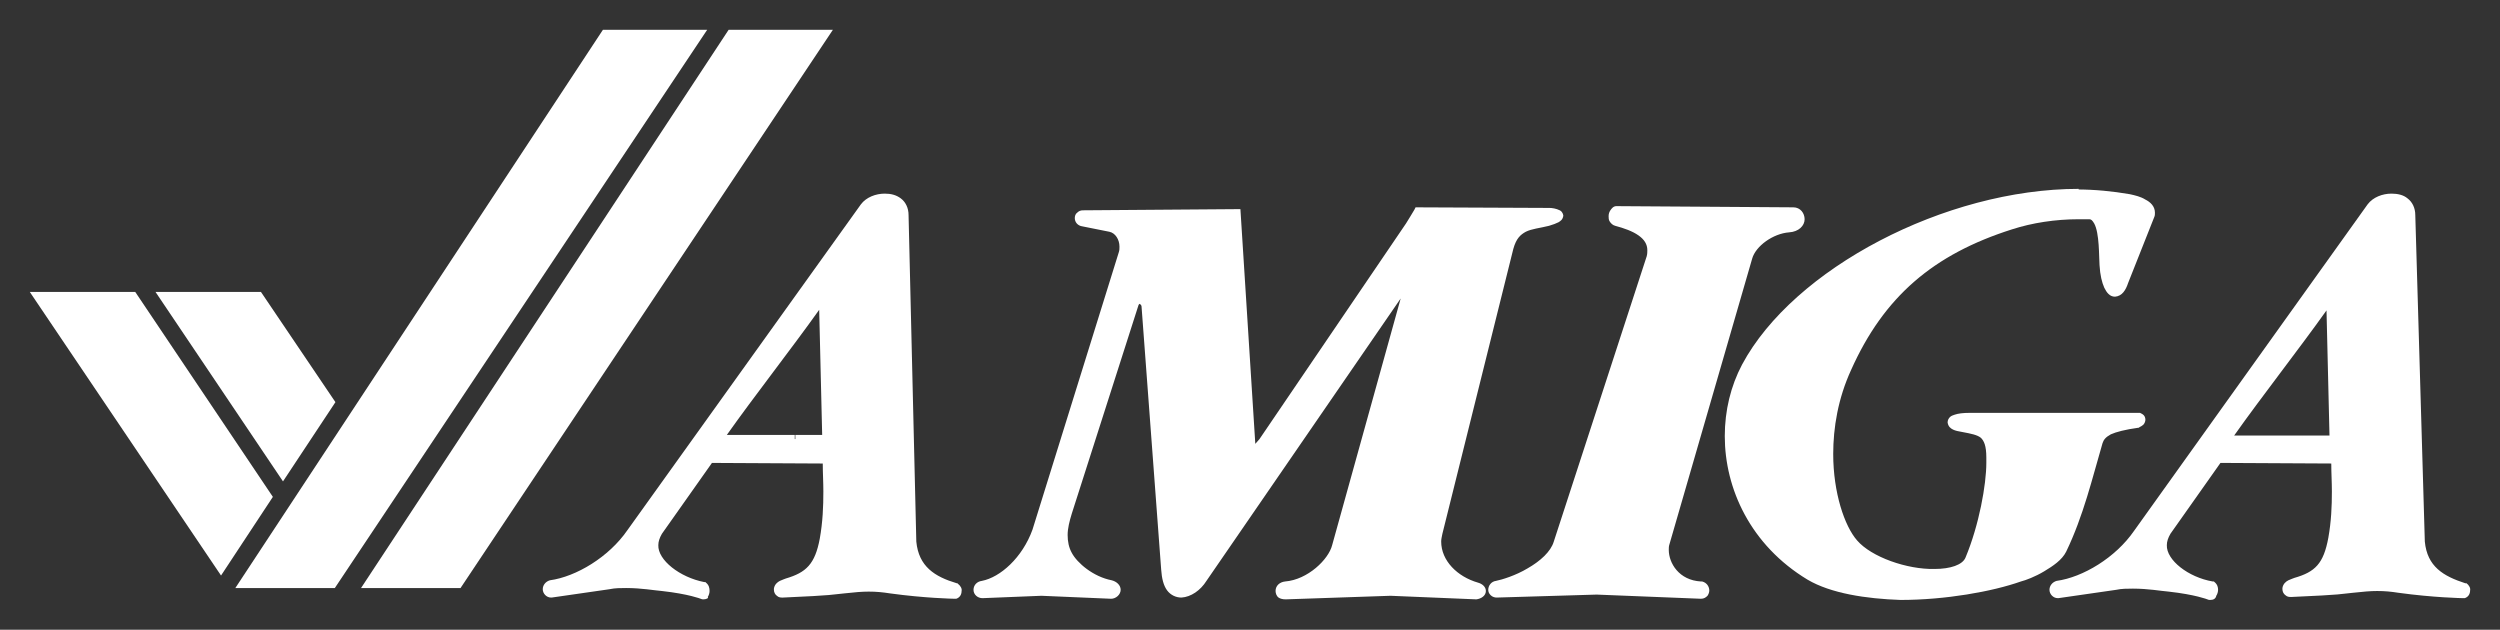 <?xml version="1.0" encoding="UTF-8" standalone="no"?>
<svg
   xmlns:dc="http://purl.org/dc/elements/1.1/"
   xmlns:cc="http://creativecommons.org/ns#"
   xmlns:rdf="http://www.w3.org/1999/02/22-rdf-syntax-ns#"
   xmlns:svg="http://www.w3.org/2000/svg"
   xmlns="http://www.w3.org/2000/svg"
   xmlns:sodipodi="http://sodipodi.sourceforge.net/DTD/sodipodi-0.dtd"
   xmlns:inkscape="http://www.inkscape.org/namespaces/inkscape"
   version="1.0"
   id="Ebene_1"
   x="0px"
   y="0px"
   width="419.619"
   height="105.7"
   viewBox="0 0 419.619 105.7"
   enable-background="new 0 0 440.7 161.1"
   xml:space="preserve"
   sodipodi:docname="amiga.svg"
   inkscape:version="1.0 (4035a4fb49, 2020-05-01)"><rect x="0" y="0" width="419.619" height="105.7" fill="#333333" stroke="none"/><defs
     id="defs66" /><sodipodi:namedview
     pagecolor="#ffffff"
     bordercolor="#666666"
     borderopacity="1"
     objecttolerance="10"
     gridtolerance="10"
     guidetolerance="10"
     inkscape:pageopacity="0"
     inkscape:pageshadow="2"
     inkscape:window-width="1920"
     inkscape:window-height="1017"
     id="namedview64"
     showgrid="false"
     fit-margin-top="5"
     fit-margin-left="5"
     fit-margin-right="5"
     fit-margin-bottom="5"
     inkscape:zoom="0.61946901"
     inkscape:cx="-26.642853"
     inkscape:cy="52.85"
     inkscape:window-x="-8"
     inkscape:window-y="-8"
     inkscape:window-maximized="1"
     inkscape:current-layer="Ebene_1"
     inkscape:document-rotation="0"
     inkscape:pagecheckerboard="true"
     lock-margins="true" /><g
     id="Ebene_2"
     transform="translate(-10.5,-27.7)" /><g
     id="g61"
     transform="translate(-10.5,-27.7)"><g
       id="g13"><g
         enable-background="new    "
         id="g11"><g
           id="g9"><g
             id="g7"><path
               d="m 248.5,63.2 22.1,0.1 c 0.4,0 3.5,0.5 -0.3,1.5 -3,0.8 -5.5,0.5 -6.5,4.4 L 251.9,117 c -1,4.3 2.3,8 6.6,9.1 1,0.2 1,1.3 -0.1,1.3 l -14.5,-0.5 -17.6,0.6 c -1.3,0 -1.3,-1.3 0.1,-1.6 4.1,-0.4 7.8,-3.8 8.6,-6.6 l 11.5,-41.4 c 0,-0.6 -0.3,-1 -0.7,-1 -0.3,0 -0.5,0.2 -0.7,0.5 l -32.6,47.4 c -0.9,1.5 -2.3,2.4 -3.6,2.4 -1.4,0 -2.5,-1.1 -2.7,-4 L 202.9,79 c 0,-0.6 -0.6,-1.1 -1.1,-1.1 -0.4,0 -0.7,0.2 -0.9,0.8 l -11.2,35 c -0.9,2.7 -1,5.3 0.1,7.1 1.1,1.9 3.9,4.3 7.1,5 1.3,0.3 1.2,1.6 0,1.6 l -11.7,-0.5 -9.8,0.4 c -1.2,-0.1 -1,-1.2 0,-1.4 3.4,-0.7 7.3,-4.2 9,-9.1 l 14.5,-46.6 c 0.6,-1.8 -0.4,-3.9 -2.1,-4.3 L 192.3,65 c -0.8,-0.1 -0.9,-1.2 0,-1.2 l 25.7,-0.2 2.6,40.6 1.9,-2.3 24.6,-36.4 c 0.3,-0.4 1.1,-1.6 1.4,-2.3 z"
               id="path3"
               inkscape:connector-curvature="0"
               style="fill:#ffffff" /><path
               d="m 225.1,128 c -0.3,-0.2 -0.5,-0.7 -0.5,-1.1 v 0 c 0,-0.9 0.7,-1.5 1.6,-1.6 v 0 0 0 c 3.8,-0.3 7.3,-3.7 7.9,-6.1 v 0 L 245.6,77.8 213,125.2 c -1,1.6 -2.6,2.7 -4.2,2.8 v 0 c -0.9,0 -1.8,-0.4 -2.4,-1.2 v 0 c -0.6,-0.8 -0.9,-2 -1,-3.5 v 0 l -3.3,-44.2 c 0,-0.2 -0.3,-0.4 -0.3,-0.4 v 0 0 0 c 0,0 -0.1,0 -0.2,0.2 v 0 l -11.2,35 c -0.4,1.3 -0.7,2.5 -0.7,3.6 v 0 c 0,1.1 0.2,2.1 0.7,3 v 0 c 0.9,1.7 3.6,4 6.7,4.6 v 0 c 0.8,0.2 1.5,0.8 1.5,1.6 v 0 c 0,0.8 -0.8,1.5 -1.6,1.5 v 0 0 l -11.7,-0.5 -9.9,0.4 v 0 c -0.8,0 -1.5,-0.6 -1.5,-1.4 v 0 c 0,-0.8 0.6,-1.4 1.4,-1.5 v 0 c 3.1,-0.6 6.8,-3.9 8.5,-8.6 v 0 L 198.3,70 c 0.1,-0.3 0.1,-0.6 0.1,-0.9 v 0 c 0,-1.2 -0.7,-2.3 -1.7,-2.5 v 0 l -4.5,-0.9 c -0.8,-0.1 -1.3,-0.7 -1.3,-1.4 v 0 c 0,-0.3 0.1,-0.7 0.4,-0.9 v 0 c 0.3,-0.3 0.6,-0.4 1,-0.4 v 0 l 26.4,-0.2 2.5,39.4 0.7,-0.8 24.6,-36.2 c 0.3,-0.5 1,-1.6 1.4,-2.3 v 0 l 0.2,-0.4 22.5,0.1 c 0.4,0 1.1,0.1 1.7,0.4 v 0 c 0.2,0.1 0.5,0.3 0.6,0.9 v 0 c -0.1,0.7 -0.5,0.9 -0.8,1.1 v 0 c -0.4,0.2 -0.9,0.4 -1.6,0.6 v 0 c -1.6,0.4 -2.9,0.5 -3.9,1 v 0 c -0.9,0.5 -1.6,1.1 -2.1,2.9 v 0 l -11.9,47.8 c -0.1,0.5 -0.2,0.9 -0.2,1.3 v 0 c 0,3.2 2.7,5.9 6.2,6.9 v 0 c 0.7,0.2 1.3,0.7 1.3,1.4 v 0 c 0,0.8 -0.8,1.3 -1.6,1.4 v 0 0 l -14.4,-0.6 -17.6,0.6 v 0 0 c -0.5,0 -0.9,-0.1 -1.2,-0.3 z m 1.1,-1.1 17.7,-0.6 13.9,0.5 c -3.8,-1.2 -6.8,-4.3 -6.9,-8.2 v 0 c 0,-0.6 0.1,-1.1 0.2,-1.7 v 0 L 263,69.1 c 0.5,-2.1 1.6,-3.3 2.9,-3.9 v 0 c 1.3,-0.6 2.7,-0.7 4.1,-1.1 v 0 h 0.1 v 0 L 248.9,64 c -0.4,0.7 -1,1.6 -1.2,2 v 0 l -24.6,36.5 -3.1,3.8 -2.7,-41.7 -23.6,0.1 3.3,0.7 c 1.8,0.4 2.9,2.2 2.9,3.9 v 0 c 0,0.4 -0.1,0.9 -0.2,1.3 v 0 l -14.5,46.6 c -1.8,5 -5.6,8.5 -9.2,9.5 v 0 l 9.3,-0.3 11.7,0.5 c 0.1,0 0.1,0 0.2,0 v 0 c 0,0 -0.1,-0.1 -0.3,-0.1 v 0 c -3.5,-0.7 -6.4,-3.2 -7.6,-5.3 v 0 c -0.6,-1.1 -0.9,-2.4 -0.9,-3.7 v 0 c 0,-1.3 0.3,-2.7 0.7,-4.1 v 0 l 11.2,-35.1 c 0.2,-0.8 0.9,-1.3 1.6,-1.3 v 0 c 1,0 1.7,0.8 1.8,1.8 v 0 l 3.3,44.2 c 0.1,1.3 0.4,2.2 0.7,2.6 v 0 c 0.4,0.5 0.7,0.6 1.2,0.6 v 0 c 0.9,0 2.2,-0.8 3,-2.1 v 0 l 32.6,-47.3 c 0.3,-0.5 0.8,-0.9 1.4,-0.9 v 0 c 0.4,0 0.8,0.2 1.1,0.5 v 0 c 0.3,0.3 0.4,0.7 0.4,1.2 v 0 0 0.1 l -11.6,41.6 c -0.9,3.1 -4.7,6.6 -9.1,7.1 v 0 c -0.4,0.1 -0.5,0.1 -0.5,0.2 z"
               id="path5"
               inkscape:connector-curvature="0"
               style="fill:#ffffff" /></g></g></g></g><g
       id="g25"><g
         enable-background="new    "
         id="g23"><g
           id="g21"><g
             id="g19"><path
               d="m 281.9,63 29.6,0.2 c 1.4,0 2,2.5 -0.7,2.7 -3,0.3 -6.1,2.4 -6.8,4.9 l -13.9,48 c -0.7,2.5 1.2,6.8 6,7.2 0.8,0.2 0.8,1.4 0.1,1.4 l -17.5,-0.7 -16.8,0.5 c -0.9,0 -0.7,-1.2 0.1,-1.3 2.3,-0.4 9,-3 10.3,-7.1 l 15.5,-47.9 c 1,-3.4 -2.2,-5.1 -5.9,-6 -0.9,-0.1 -0.8,-1.8 0,-1.9 z"
               id="path15"
               inkscape:connector-curvature="0"
               style="fill:#ffffff" /><path
               d="m 296,128.2 -17.5,-0.7 -16.8,0.5 c -0.3,0 -0.7,-0.1 -1,-0.4 v 0 c -0.3,-0.3 -0.4,-0.6 -0.4,-0.9 v 0 c 0,-0.7 0.5,-1.4 1.3,-1.5 v 0 c 1,-0.2 3.3,-0.9 5.3,-2.1 v 0 c 2.1,-1.2 3.9,-2.8 4.4,-4.5 v 0 l 15.6,-47.9 c 0.1,-0.4 0.1,-0.7 0.1,-1 v 0 c 0,-1 -0.5,-1.8 -1.5,-2.5 v 0 c -1,-0.7 -2.4,-1.2 -3.9,-1.6 v 0 c -0.4,-0.1 -0.7,-0.4 -0.9,-0.7 v 0 c -0.2,-0.3 -0.2,-0.6 -0.2,-0.9 v 0 c 0,-0.4 0.1,-0.7 0.3,-1 v 0 c 0.2,-0.3 0.5,-0.7 1,-0.7 v 0 0 l 29.7,0.2 c 1.2,0 1.9,1 1.9,2 v 0 c 0,1.1 -1,2.1 -2.6,2.2 v 0 c -2.7,0.2 -5.6,2.3 -6.2,4.4 v 0 l -13.9,48 c -0.1,0.3 -0.1,0.6 -0.1,0.9 v 0 c 0,2.2 1.7,5.1 5.4,5.3 v 0 h 0.1 0.1 c 0.8,0.2 1.2,0.9 1.2,1.5 v 0 c 0,0.3 -0.1,0.6 -0.3,0.9 v 0 c -0.3,0.3 -0.6,0.5 -1.1,0.5 v 0 c 0.1,0 0,0 0,0 z m -1,-1.5 c -3.9,-0.8 -5.8,-4 -5.8,-6.7 v 0 c 0,-0.4 0.1,-0.9 0.2,-1.3 v 0 l 13.9,-48 c 0.9,-3 4.2,-5.1 7.5,-5.5 v 0 c 1.2,-0.2 1.2,-0.5 1.3,-0.7 v 0 c 0,-0.3 -0.2,-0.5 -0.5,-0.5 v 0 l -29.5,-0.2 c 0,0.1 -0.1,0.2 -0.1,0.3 v 0 c 0,0.1 0,0.1 0,0.1 v 0 c 1.6,0.4 3.2,0.9 4.4,1.8 v 0 c 1.2,0.8 2.2,2.1 2.1,3.7 v 0 c 0,0.4 -0.1,0.9 -0.2,1.4 v 0 L 272.8,119 c -0.8,2.4 -2.9,4.1 -5.1,5.4 v 0 c -1.8,1 -3.7,1.8 -5,2.1 v 0 l 15.8,-0.5 z"
               id="path17"
               inkscape:connector-curvature="0"
               style="fill:#ffffff" /></g></g></g></g><g
       id="g37"><g
         enable-background="new    "
         id="g35"><g
           id="g33"><g
             id="g31"><path
               d="m 359.4,60 c 3,0 6,0.3 8.9,0.8 1.8,0.4 4.1,1.2 3.5,2.8 l -4.3,11.2 c -0.3,1.1 -0.9,1.8 -1.5,1.8 -0.8,0 -1.6,-1.3 -1.9,-4.6 -0.1,-1.8 0.1,-8.3 -2.3,-8.4 -0.6,0 -1.3,0 -1.9,0 -4,0 -7.9,0.7 -11.4,1.8 -13.4,4.3 -21.9,11.6 -27.5,24 -5.5,12 -2.8,25 1.1,29.4 2.6,3 8.8,5.1 13.5,5.1 2.8,0 5.1,-0.7 5.9,-2.4 2.6,-6.2 3.8,-13.7 3.6,-17.2 0,-4.2 -1.6,-4.5 -4.7,-5.1 -2.2,-0.2 -2.9,-1.7 1.2,-1.7 0.2,0 0.4,0 0.7,0 1.3,0 2.6,0 3.8,0 2.9,0 5.6,0 8.4,0 2.6,0 5.1,0 7.8,0 2.4,0 4.9,0 7.5,0 0.7,0.4 0.7,0.7 -0.1,1 -4.4,0.7 -6.2,1.5 -6.6,3.2 -1.7,5.8 -3.2,12.2 -6,18.1 -1,2.1 -5.6,4.2 -7.1,4.6 -4.7,1.7 -12.5,3 -20,3 -6,0 -11.7,-0.9 -15.4,-3.1 C 300.7,115.8 298.2,99.8 303.9,89.2 312,73.4 337.3,60 359.4,60 Z"
               id="path27"
               inkscape:connector-curvature="0"
               style="fill:#ffffff" /><path
               d="M 313.9,125 C 304.3,119.2 300,109.7 300,100.9 v 0 c 0,-4.3 1,-8.4 2.9,-12 v 0 C 311.5,72.8 337,59.4 359.4,59.4 v 0 0.7 0.7 c -21.8,0 -47,13.3 -55.2,28.8 v 0 c -1.8,3.3 -2.7,7.3 -2.7,11.3 v 0 c 0,8.4 4.1,17.3 13.2,22.8 v 0 c 3.5,2.1 9.1,3 15,3 v 0 c 7.4,0 15.1,-1.3 19.8,-3 v 0 c 0.7,-0.2 2.2,-0.8 3.6,-1.6 v 0 c 1.4,-0.8 2.7,-1.8 3.1,-2.6 v 0 c 2.7,-5.9 4.3,-12.2 6,-18 v 0 c 0.3,-1.1 1,-1.9 2.2,-2.4 v 0 c 0.7,-0.3 1.5,-0.6 2.4,-0.8 v 0 c -1.6,0 -3.2,0 -4.7,0 v 0 c -2.6,0 -5.2,0 -7.8,0 v 0 c -2.7,0 -5.5,0 -8.4,0 v 0 c -1.3,0 -2.5,0 -3.9,0 v 0 c -0.2,0 -0.5,0 -0.7,0 v 0 c -0.7,0 -1.2,0 -1.6,0.1 v 0 c 0.1,0 0.3,0.1 0.4,0.1 v 0 0 0 c 1.5,0.3 2.8,0.5 3.9,1.3 v 0 c 1,0.9 1.5,2.3 1.5,4.4 v 0 0 0 c 0,0.3 0,0.6 0,0.9 v 0 c 0,3.9 -1.3,10.7 -3.7,16.6 v 0 c -1.1,2.1 -3.7,2.8 -6.5,2.8 v 0 c -4.9,0 -11.2,-2.1 -14.1,-5.3 v 0 c -2.5,-2.9 -4.4,-8.6 -4.4,-15.5 v 0 c 0,-4.6 0.9,-9.8 3.2,-14.7 v 0 c 5.7,-12.6 14.4,-20.1 27.9,-24.4 v 0 c 3.6,-1.1 7.6,-1.8 11.7,-1.8 v 0 c 0.6,0 1.3,0 1.9,0 v 0 c 1,0.1 1.7,0.8 2,1.5 v 0 c 0.4,0.8 0.6,1.7 0.7,2.7 v 0 c 0.3,1.9 0.2,4.1 0.3,4.9 v 0 c 0.2,2.4 0.7,3.6 1,3.9 v 0 c 0.1,0.1 0.1,0.1 0.1,0.1 v 0 0 0 c 0,0 0.1,0 0.3,-0.2 v 0 c 0.2,-0.2 0.4,-0.6 0.5,-1.1 v 0 0 l 4.4,-11.1 c 0,-0.1 0,-0.2 0,-0.2 v 0 c 0,-0.2 -0.2,-0.5 -0.8,-0.9 v 0 c -0.6,-0.3 -1.4,-0.6 -2.2,-0.7 v 0 C 365,61.2 362,60.9 359,60.9 v 0 -0.7 -0.7 c 3.1,0 6.1,0.3 9,0.8 v 0 c 0.9,0.2 1.8,0.4 2.6,0.9 v 0 c 0.8,0.4 1.6,1.1 1.6,2.2 v 0 c 0,0.2 0,0.5 -0.1,0.7 v 0 l -4.4,11.1 c -0.4,1.2 -1,2.2 -2.2,2.3 v 0 c -0.9,0 -1.4,-0.7 -1.8,-1.5 v 0 c -0.4,-0.9 -0.7,-2.1 -0.8,-3.8 v 0 c -0.1,-1.4 0,-5.4 -0.9,-7 v 0 c -0.3,-0.5 -0.5,-0.7 -0.8,-0.7 v 0 c -0.6,0 -1.2,0 -1.8,0 v 0 c -3.9,0 -7.8,0.6 -11.2,1.7 v 0 c -13.2,4.2 -21.5,11.3 -27,23.6 v 0 c -2.2,4.8 -3,9.7 -3,14.1 v 0 c 0,6.5 1.9,12.1 4,14.5 v 0 c 2.4,2.8 8.4,4.9 13,4.8 v 0 c 2.7,0 4.7,-0.7 5.2,-1.9 v 0 c 2.3,-5.5 3.5,-12.3 3.5,-15.9 v 0 c 0,-0.3 0,-0.6 0,-0.9 v 0 0 0 0 0 c 0,-2 -0.4,-2.8 -0.9,-3.3 v 0 c -0.6,-0.5 -1.6,-0.7 -3.2,-1 v 0 c -0.6,-0.1 -1.1,-0.2 -1.5,-0.4 v 0 c -0.4,-0.2 -0.8,-0.5 -0.9,-1.2 v 0 c 0,-0.4 0.2,-0.7 0.4,-0.9 v 0 c 0.2,-0.2 0.5,-0.3 0.8,-0.4 v 0 c 0.6,-0.2 1.4,-0.3 2.5,-0.3 v 0 c 0.2,0 0.5,0 0.7,0 v 0 c 1.3,0 2.6,0 3.8,0 v 0 c 2.9,0 5.6,0 8.4,0 v 0 c 2.6,0 5.1,0 7.8,0 v 0 c 2.4,0 4.9,0 7.5,0 v 0 h 0.2 0.2 c 0.4,0.2 0.9,0.4 0.9,1.2 v 0 c -0.1,0.8 -0.6,1 -1,1.2 v 0 l -0.1,0.1 h -0.1 c -2.2,0.3 -3.7,0.7 -4.6,1.1 v 0 c -0.9,0.5 -1.2,0.9 -1.4,1.5 v 0 c -1.7,5.8 -3.2,12.2 -6.1,18.2 v 0 c -0.7,1.4 -2.2,2.4 -3.7,3.3 v 0 c -1.5,0.9 -3.1,1.5 -3.9,1.7 v 0 c -4.8,1.7 -12.7,3.1 -20.2,3.1 v 0 c -5.8,-0.2 -11.7,-1.1 -15.6,-3.4 z"
               id="path29"
               inkscape:connector-curvature="0"
               style="fill:#ffffff" /></g></g></g></g><polygon
       points="132.8,32.7 150.3,32.7 87.8,126.4 71.1,126.4 "
       id="polygon39"
       style="fill:#ffffff" /><polygon
       points="111.7,32.7 129.2,32.7 66.7,126.4 50,126.4 "
       id="polygon41"
       style="fill:#ffffff" /><g
       id="g47"><path
         d="m 129.9,104.6 -8.6,12.2 c -2.6,4 2.3,8.2 7.6,9.2 0.5,0.4 0.4,1.6 -0.3,1.6 -0.1,0 -0.2,0 -0.3,0 -0.1,0 -2.1,-0.9 -6.7,-1.3 -1.2,-0.1 -3.4,-0.5 -6.1,-0.5 -0.9,0 -1.9,0 -2.9,0.2 l -9.7,1.4 c -0.9,-0.1 -0.9,-1.1 0,-1.4 4.7,-0.6 10.3,-4.1 13.5,-8.7 l 39.3,-54.8 c 0.6,-0.9 2,-1.5 3.4,-1.5 1.7,0 3.3,0.9 3.3,2.9 l 1.3,54.8 c 0.4,4.6 3.5,6.5 7.4,7.6 0.5,0.4 0.3,1.1 -0.1,1.2 -0.3,0 -5,-0.1 -10.8,-0.9 -1.3,-0.2 -2.4,-0.3 -3.7,-0.3 -1.1,0 -2.4,0.1 -4.2,0.3 -2.2,0.2 -1.2,0.3 -10.3,0.7 -0.3,0 -0.7,-0.1 -0.8,-0.7 0.1,-0.7 1.1,-1 1.4,-1.1 3.6,-1 5.4,-2.8 6.2,-7.3 0.9,-4.9 0.6,-9.1 0.5,-13.4 z m 14.1,-3.2 c 2,0 3.9,0 5.3,0 l -0.5,-22.8 c -0.1,-0.3 -0.2,-0.4 -0.4,-0.4 -0.1,0 -0.3,0.1 -0.4,0.3 -4.9,6.9 -11.6,15.4 -16.3,22.2 -0.3,0.5 0,0.7 0.7,0.7 0.1,0 0.5,0 1.1,0 1,0 2.7,0 4.6,0 1.8,0 3.9,0 5.9,0"
         id="path43"
         inkscape:connector-curvature="0"
         style="fill:#ffffff" /><path
         d="m 128.6,128.3 c -0.2,0 -0.3,0 -0.5,-0.1 v 0 0 0 c 0,0 -2,-0.8 -6.5,-1.3 v 0 c -1.3,-0.1 -3.4,-0.5 -6,-0.5 v 0 c -0.9,0 -1.9,0 -2.8,0.2 v 0 l -9.7,1.4 H 103 c -0.8,0 -1.4,-0.7 -1.4,-1.4 v 0 c 0,-0.7 0.5,-1.3 1.2,-1.5 v 0 0 0 c 4.4,-0.6 9.9,-3.9 13,-8.4 v 0 L 155,62 c 0.9,-1.2 2.5,-1.8 4,-1.8 v 0 c 1,0 1.9,0.2 2.7,0.8 v 0 c 0.8,0.6 1.3,1.6 1.3,2.8 v 0 l 1.3,54.8 c 0.4,4.2 3.1,5.9 6.8,7 v 0 h 0.1 l 0.1,0.1 c 0.4,0.3 0.7,0.8 0.6,1.2 v 0 c 0,0.6 -0.3,1.1 -0.9,1.3 v 0 h -0.1 -0.1 c -0.3,0 -5.1,-0.1 -10.9,-0.9 v 0 c -1.3,-0.2 -2.3,-0.3 -3.6,-0.3 v 0 c -1.1,0 -2.3,0.1 -4.1,0.3 v 0 c -2.2,0.2 -1.3,0.3 -10.3,0.7 v 0 c -0.1,0 -0.1,0 -0.1,0 v 0 c -0.2,0 -0.6,0 -0.9,-0.3 v 0 c -0.3,-0.2 -0.5,-0.6 -0.5,-1 v 0 -0.1 -0.1 c 0.1,-0.7 0.6,-1.1 1,-1.3 v 0 c 0.4,-0.2 0.8,-0.3 1,-0.4 v 0 c 3.4,-1 4.9,-2.4 5.7,-6.7 v 0 c 0.5,-2.8 0.6,-5.4 0.6,-7.9 v 0 c 0,-1.6 -0.1,-3.1 -0.1,-4.7 v 0 l -18.6,-0.1 -8.4,11.9 c -0.4,0.7 -0.6,1.3 -0.6,1.9 v 0 c -0.1,2.5 3.6,5.4 7.7,6.2 v 0 h 0.2 l 0.1,0.1 c 0.5,0.4 0.6,0.9 0.6,1.4 v 0 c 0,0.3 -0.1,0.7 -0.3,1 v 0 c 0.2,0.2 -0.3,0.4 -0.7,0.4 z m -6.9,-2.8 c 4.1,0.4 6.2,1.1 6.8,1.3 v 0 0 0 -0.1 0 c -4.4,-0.9 -8.5,-3.8 -8.6,-7.5 v 0 c 0,-0.9 0.3,-1.8 0.8,-2.7 v 0 l 8.6,-12.2 0.2,-0.3 20.8,0.1 v 0.7 c 0,1.8 0.1,3.6 0.1,5.4 v 0 c 0,2.6 -0.1,5.2 -0.6,8.1 v 0 c -0.8,4.6 -2.9,6.9 -6.8,7.9 v 0 c -0.1,0 -0.5,0.2 -0.7,0.3 v 0 c 8.9,-0.4 7.7,-0.4 10,-0.7 v 0 c 1.8,-0.2 3.1,-0.3 4.3,-0.3 v 0 c 1.3,0 2.4,0.1 3.8,0.3 v 0 c 4.2,0.6 7.9,0.8 9.6,0.9 v 0 c -3.6,-1.2 -6.6,-3.4 -7,-8 v 0 0 l -1.3,-54.8 c 0,-0.8 -0.3,-1.3 -0.8,-1.6 v 0 c -0.5,-0.3 -1.1,-0.5 -1.8,-0.5 v 0 c -1.2,0 -2.3,0.5 -2.8,1.2 v 0 L 117,117.8 c -3,4.3 -7.8,7.5 -12.3,8.7 v 0 l 7.7,-1.1 c 1,-0.1 2.1,-0.2 3,-0.2 v 0 c 2.8,-0.2 5.1,0.2 6.3,0.3 z m 8.2,-20.1 v -0.7 z m 19.4,-3.2 c -1.4,0 -3.3,0 -5.3,0 v 0 -1.5 c 1.7,0 3.2,0 4.5,0 v 0 l -0.5,-21 c -4.7,6.6 -10.9,14.5 -15.5,21 v 0 c 0.2,0 0.5,0 0.9,0 v 0 c 1,0 2.7,0 4.5,0 v 0 c 1.9,0 4,0 6,0 v 0 1.5 c -2,0 -4.1,0 -6,0 v 0 c -1.9,0 -3.5,0 -4.6,0 v 0 c -0.6,0 -1,0 -1.2,0 v 0 c -0.3,0 -0.6,0 -0.8,-0.1 v 0 c -0.3,-0.1 -0.7,-0.5 -0.7,-1 v 0 c 0,-0.3 0.1,-0.5 0.2,-0.7 v 0 0 0 c 4.8,-6.9 11.5,-15.3 16.3,-22.2 v 0 c 0.2,-0.3 0.4,-0.6 1,-0.7 v 0 c 0.3,0 0.6,0.2 0.8,0.4 v 0 c 0.2,0.2 0.2,0.4 0.3,0.6 v 0 0.1 l 0.5,23.7 z"
         id="path45"
         inkscape:connector-curvature="0"
         style="fill:#ffffff" /></g><path
       d="m 424.1,126.3 c 0.5,0.4 0.3,1.1 -0.1,1.2 -0.3,0 -5,-0.1 -10.8,-0.9 -1.4,-0.2 -2.4,-0.3 -3.7,-0.3 -1.1,0 -2.4,0.1 -4.1,0.3 -2.3,0.2 -1.2,0.3 -10.3,0.7 -0.3,0 -0.7,-0.1 -0.7,-0.7 0.1,-0.7 1.1,-1 1.4,-1.1 3.6,-1 5.4,-2.8 6.2,-7.3 0.9,-4.9 0.6,-9.1 0.5,-13.4 l -19.6,-0.1 -8.6,12.2 c -2.5,4 2.3,8.2 7.6,9.1 0.5,0.4 0.4,1.6 -0.3,1.6 -0.1,0 -0.2,0 -0.3,0 -0.1,0 -2.1,-0.9 -6.7,-1.3 -1.2,-0.1 -3.4,-0.5 -6.1,-0.5 -0.9,0 -1.9,0 -2.9,0.2 l -9.7,1.4 c -0.9,-0.1 -0.9,-1.1 0,-1.4 4.7,-0.6 10.3,-4.1 13.5,-8.7 l 39.3,-54.8 c 0.6,-0.9 2,-1.5 3.4,-1.5 1.7,0 3.3,0.9 3.3,2.9 l 1.3,54.8 c 0.4,4.6 3.5,6.5 7.4,7.6 z M 397,101.5 c 2,0 3.9,0 5.3,0 l -0.5,-22.8 c -0.1,-0.3 -0.2,-0.4 -0.4,-0.4 -0.1,0 -0.3,0.1 -0.4,0.3 -4.9,6.9 -11.6,15.4 -16.4,22.2 -0.3,0.5 0,0.7 0.7,0.7 0.1,0 0.7,0 1.5,0 1,0 2.5,0 4.1,0 1.9,0 4.1,0 6.1,0"
       id="path49"
       inkscape:connector-curvature="0"
       style="fill:#ffffff" /><path
       d="m 381.5,128.4 c -0.2,0 -0.3,0 -0.5,-0.1 v 0 0 0 c 0,0 -2,-0.8 -6.5,-1.3 v 0 c -1.3,-0.1 -3.4,-0.5 -6,-0.5 v 0 c -0.9,0 -1.9,0 -2.8,0.2 v 0 l -9.7,1.4 h -0.1 c -0.8,0 -1.4,-0.7 -1.4,-1.4 v 0 c 0,-0.7 0.5,-1.3 1.2,-1.5 v 0 0 0 c 4.4,-0.6 9.9,-3.9 13,-8.4 v 0 L 407.9,62 c 0.9,-1.2 2.5,-1.8 4,-1.8 v 0 c 1,0 2,0.2 2.7,0.8 v 0 c 0.8,0.6 1.3,1.6 1.3,2.8 v 0 l 1.6,54.8 c 0.4,4.2 3.1,5.8 6.8,7 v 0 l -0.2,0.7 0.2,-0.7 h 0.1 0.1 c 0.4,0.3 0.7,0.8 0.6,1.2 v 0 c 0,0.6 -0.3,1.1 -0.9,1.3 v 0 h -0.1 -0.1 c -0.3,0 -5.1,-0.1 -10.9,-0.9 v 0 c -1.3,-0.2 -2.3,-0.3 -3.6,-0.3 v 0 c -1.1,0 -2.3,0.1 -4.1,0.3 v 0 c -2.2,0.2 -1.2,0.3 -10.3,0.7 v 0 H 395 v 0 c -0.2,0 -0.6,0 -0.9,-0.3 v 0 c -0.3,-0.2 -0.5,-0.6 -0.5,-1 v 0 -0.1 -0.1 c 0.1,-0.7 0.6,-1.1 1,-1.3 v 0 c 0.4,-0.2 0.8,-0.3 1,-0.4 v 0 c 3.5,-1 4.9,-2.4 5.7,-6.7 v 0 c 0.5,-2.8 0.6,-5.3 0.6,-7.8 v 0 c 0,-1.6 -0.1,-3.1 -0.1,-4.7 v 0 l -18.6,-0.1 -8.4,11.9 c -0.4,0.7 -0.6,1.3 -0.6,1.9 v 0 c -0.1,2.5 3.6,5.4 7.7,6.1 v 0 h 0.2 l 0.1,0.1 c 0.5,0.4 0.6,0.9 0.6,1.3 v 0 c 0,0.3 -0.1,0.7 -0.3,1 v 0 c -0.1,0.5 -0.5,0.7 -1,0.7 v 0 c 0.1,0 0,0 0,0 z m -6.8,-2.8 c 4.1,0.4 6.2,1.1 6.8,1.3 v 0 c 0,0 0,0 0,-0.1 v 0 -0.1 0 c -4.4,-0.9 -8.5,-3.8 -8.6,-7.5 v 0 c 0,-0.9 0.3,-1.8 0.8,-2.7 v 0 l 8.8,-12.6 20.8,0.1 v 0.7 c 0,1.8 0.1,3.6 0.1,5.5 v 0 c 0,2.5 -0.1,5.2 -0.6,8.1 v 0 c -0.8,4.6 -2.9,6.9 -6.7,7.9 v 0 c -0.2,0 -0.5,0.2 -0.7,0.3 v 0 c 8.9,-0.4 7.7,-0.4 10,-0.7 v 0 c 1.8,-0.2 3.1,-0.3 4.2,-0.3 v 0 c 1.3,0 2.4,0.1 3.8,0.3 v 0 c 4.2,0.6 7.8,0.8 9.6,0.9 v 0 c -3.6,-1.2 -6.6,-3.4 -7,-8 v 0 0 l -1.3,-54.8 c 0,-0.8 -0.3,-1.3 -0.8,-1.6 v 0 C 413.4,62 412.8,61.8 412,61.8 v 0 c -1.2,0 -2.3,0.5 -2.8,1.2 v 0 L 370,117.7 c -3,4.3 -7.8,7.5 -12.2,8.7 v 0 l 7.7,-1.1 c 1.1,-0.1 2.1,-0.2 3,-0.2 v 0 c 2.7,0 5,0.4 6.2,0.5 z m -18.7,1.2 z m 46.3,-24.5 c -1.4,0 -3.3,0 -5.3,0 v 0 -1.5 c 1.7,0 3.2,0 4.5,0 v 0 l -0.5,-21 c -4.7,6.6 -10.9,14.5 -15.5,21 v 0 c 0.2,0 0.7,0 1.4,0 v 0 c 1,0 2.5,0 4.1,0 v 0 c 1.9,0 4,0 6,0 v 0 1.5 c -2,0 -4.1,0 -6,0 v 0 c -1.6,0 -3.1,0 -4.1,0 v 0 c -0.8,0 -1.4,0 -1.6,0 v 0 c -0.3,0 -0.6,0 -0.9,-0.1 v 0 c -0.3,-0.1 -0.7,-0.5 -0.7,-1 v 0 c 0,-0.3 0.1,-0.5 0.2,-0.7 v 0 0 0 c 4.8,-6.9 11.5,-15.3 16.3,-22.2 v 0 c 0.2,-0.3 0.4,-0.6 1,-0.7 v 0 c 0.3,0 0.6,0.2 0.8,0.4 v 0 c 0.2,0.2 0.2,0.4 0.3,0.6 v 0 0.1 l 0.5,23.7 z m -5.3,0 z"
       id="path51"
       inkscape:connector-curvature="0"
       style="fill:#ffffff" /><g
       id="g55"><polygon
         points="56.3,111.1 33.2,76.7 15.5,76.7 47.6,124.3 "
         id="polygon53"
         style="fill:#ffffff" /></g><g
       id="g59"><polygon
         points="66.8,95.2 54.3,76.7 36.6,76.7 58,108.5 "
         id="polygon57"
         style="fill:#ffffff" /></g></g></svg>
